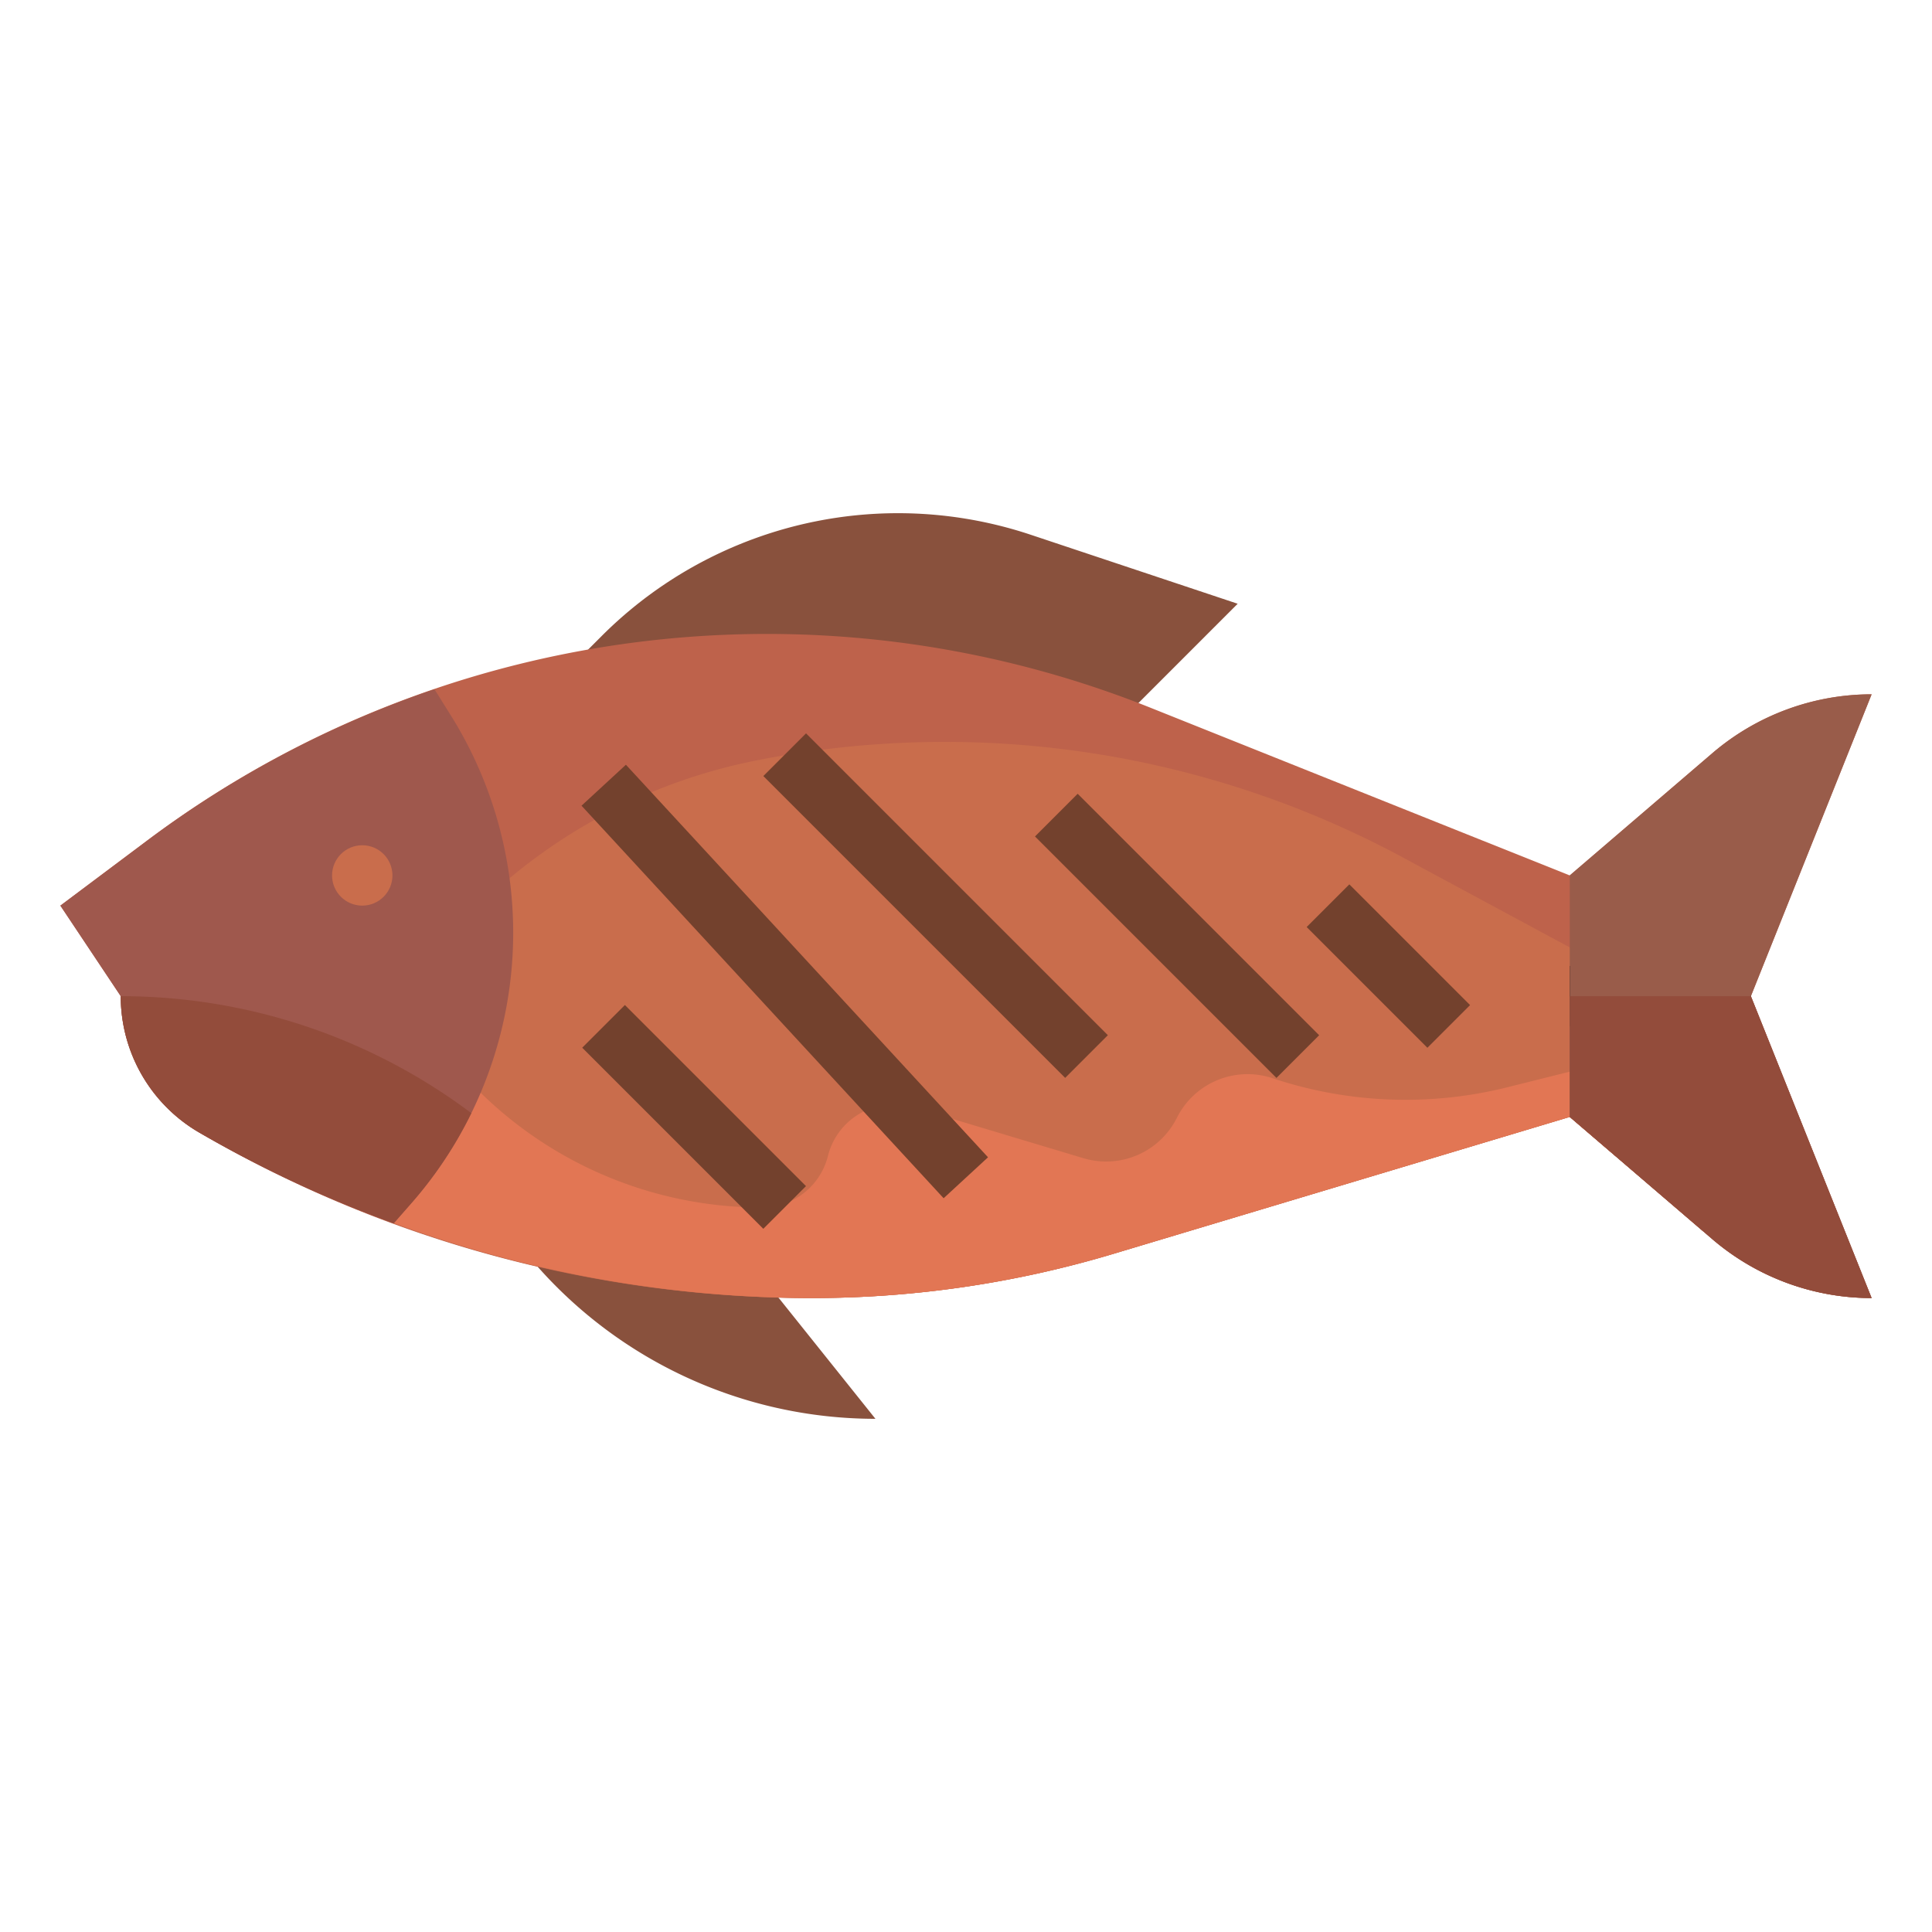 <svg id="Layer_3" height="512" viewBox="0 0 64 64" width="512" xmlns="http://www.w3.org/2000/svg" data-name="Layer 3"><path d="m18 23 1.936-1.936a13.883 13.883 0 0 1 9.811-4.064 13.9 13.9 0 0 1 4.39.712l6.863 2.288-4 4z" fill="#89513d"/><path d="m17 41 .519.622a14.943 14.943 0 0 0 11.481 5.378l-4-5z" fill="#89513d"/><path d="m58 33 4-10a8.115 8.115 0 0 0 -5.278 1.952l-4.722 4.048-13.88-5.552a34.229 34.229 0 0 0 -12.711-2.448 34.227 34.227 0 0 0 -20.536 6.845l-2.873 2.155 2 3a5.224 5.224 0 0 0 2.591 4.512 40.3 40.3 0 0 0 20.301 5.488 34.774 34.774 0 0 0 10-1.468l15.108-4.532 4.722 4.048a8.115 8.115 0 0 0 5.278 1.952z" fill="#be624b"/><path d="m55 33-8.537-4.6a32 32 0 0 0 -21.455-3.2 18.289 18.289 0 0 0 -14.345 14.367 40.278 40.278 0 0 0 16.229 3.433 34.774 34.774 0 0 0 10-1.468l15.108-4.532 4.415 3.785z" fill="#c96d4c"/><path d="m49.933 36.017a13.917 13.917 0 0 1 -7.779-.3 2.617 2.617 0 0 0 -3.169 1.313 2.62 2.62 0 0 1 -3.094 1.337l-5.628-1.689a2.255 2.255 0 0 0 -2.836 1.613 2.255 2.255 0 0 1 -2.188 1.709 13.321 13.321 0 0 1 -10.233-4.793l-1.006-1.207-2.16 6.05a40.219 40.219 0 0 0 15.052 2.95 34.774 34.774 0 0 0 10-1.468l15.108-4.532 1.527 1.309.473-3.309z" fill="#e27654"/><path d="m13.639 39.841a13.581 13.581 0 0 0 3.361-8.941 13.58 13.58 0 0 0 -2.065-7.2l-.542-.867a34.225 34.225 0 0 0 -9.52 5.016l-2.873 2.151 2 3a5.224 5.224 0 0 0 2.591 4.512 40.3 40.3 0 0 0 6.451 3.012z" fill="#9f584d"/><g fill="#73412d"><path d="m25 23.654h2.001v17.692h-2.001z" transform="matrix(.735 -.678 .678 .735 -15.149 26.254)"/><path d="m45 29.172h2v5.657h-2z" transform="matrix(.707 -.707 .707 .707 -9.155 41.9)"/><path d="m22 32.758h2v8.485h-2z" transform="matrix(.707 -.707 .707 .707 -19.427 27.101)"/><path d="m30 22.929h2v14.142h-2z" transform="matrix(.707 -.707 .707 .707 -12.134 30.707)"/><path d="m38 25.343h2v11.314h-2z" transform="matrix(.707 -.707 .707 .707 -10.498 36.657)"/></g><path d="m52 32h6v2h-6z"/><path d="m56.722 41.048a8.115 8.115 0 0 0 5.278 1.952l-4-10 4-10a8.109 8.109 0 0 0 -5.278 1.952l-4.722 4.048v8z" fill="#995c4a"/><circle cx="12" cy="29" fill="#c96d4c" r="1"/><path d="m62 43-4-10h-6v4l4.722 4.048a8.115 8.115 0 0 0 5.278 1.952z" fill="#934c3b"/><path d="m4 33a5.224 5.224 0 0 0 2.591 4.512 40.3 40.3 0 0 0 6.451 3.012l.6-.683a13.576 13.576 0 0 0 1.971-2.967 19.335 19.335 0 0 0 -11.613-3.874z" fill="#934c3b"/></svg>